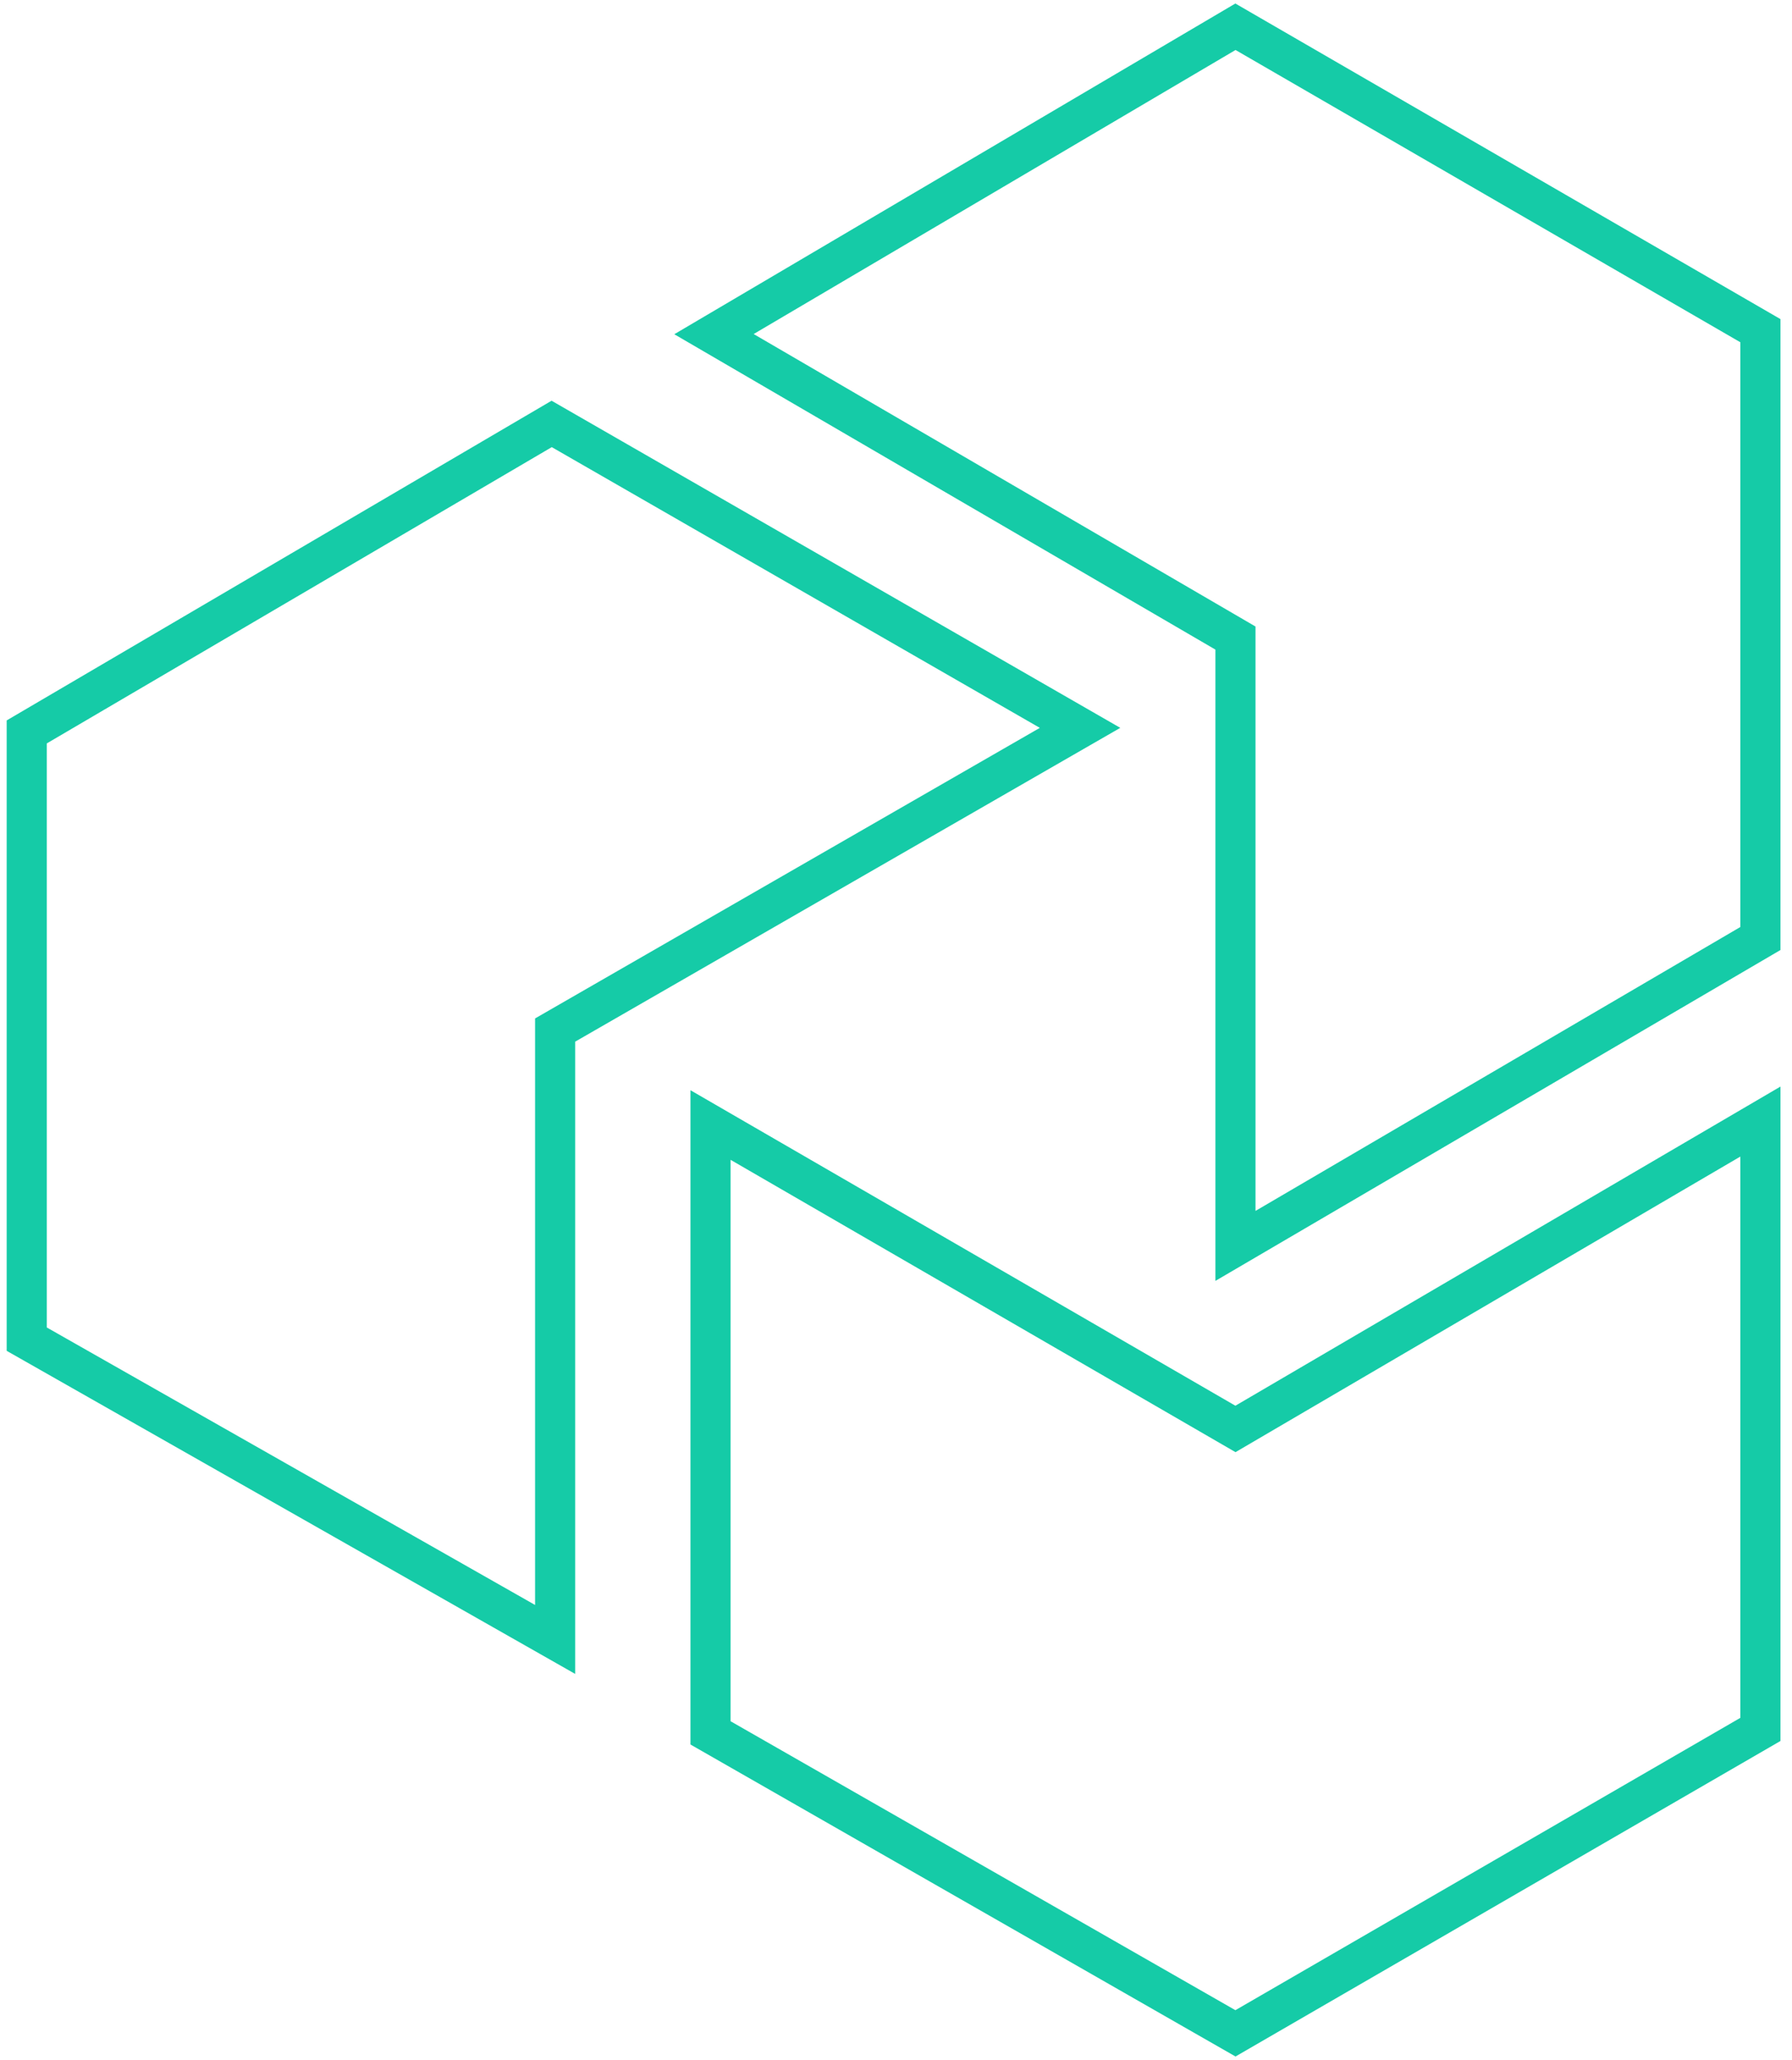 <svg width="134" height="154" viewBox="0 0 134 154" fill="none" xmlns="http://www.w3.org/2000/svg">
<path d="M92.383 2L53.389 24.978L92.383 47.697V93.136L131.636 70.158V24.719L92.383 2Z" stroke="#15CBA7" stroke-width="3"/>
<path d="M131.636 83.842L92.383 106.819L53.131 84.1V129.539L92.383 152L131.636 129.281V83.842Z" stroke="#15CBA7" stroke-width="3"/>
<path d="M80.763 54.41L41.252 31.69L2 54.713V100.107L41.511 122.555V77L80.763 54.41Z" stroke="#15CBA7" stroke-width="3"/>
</svg>
